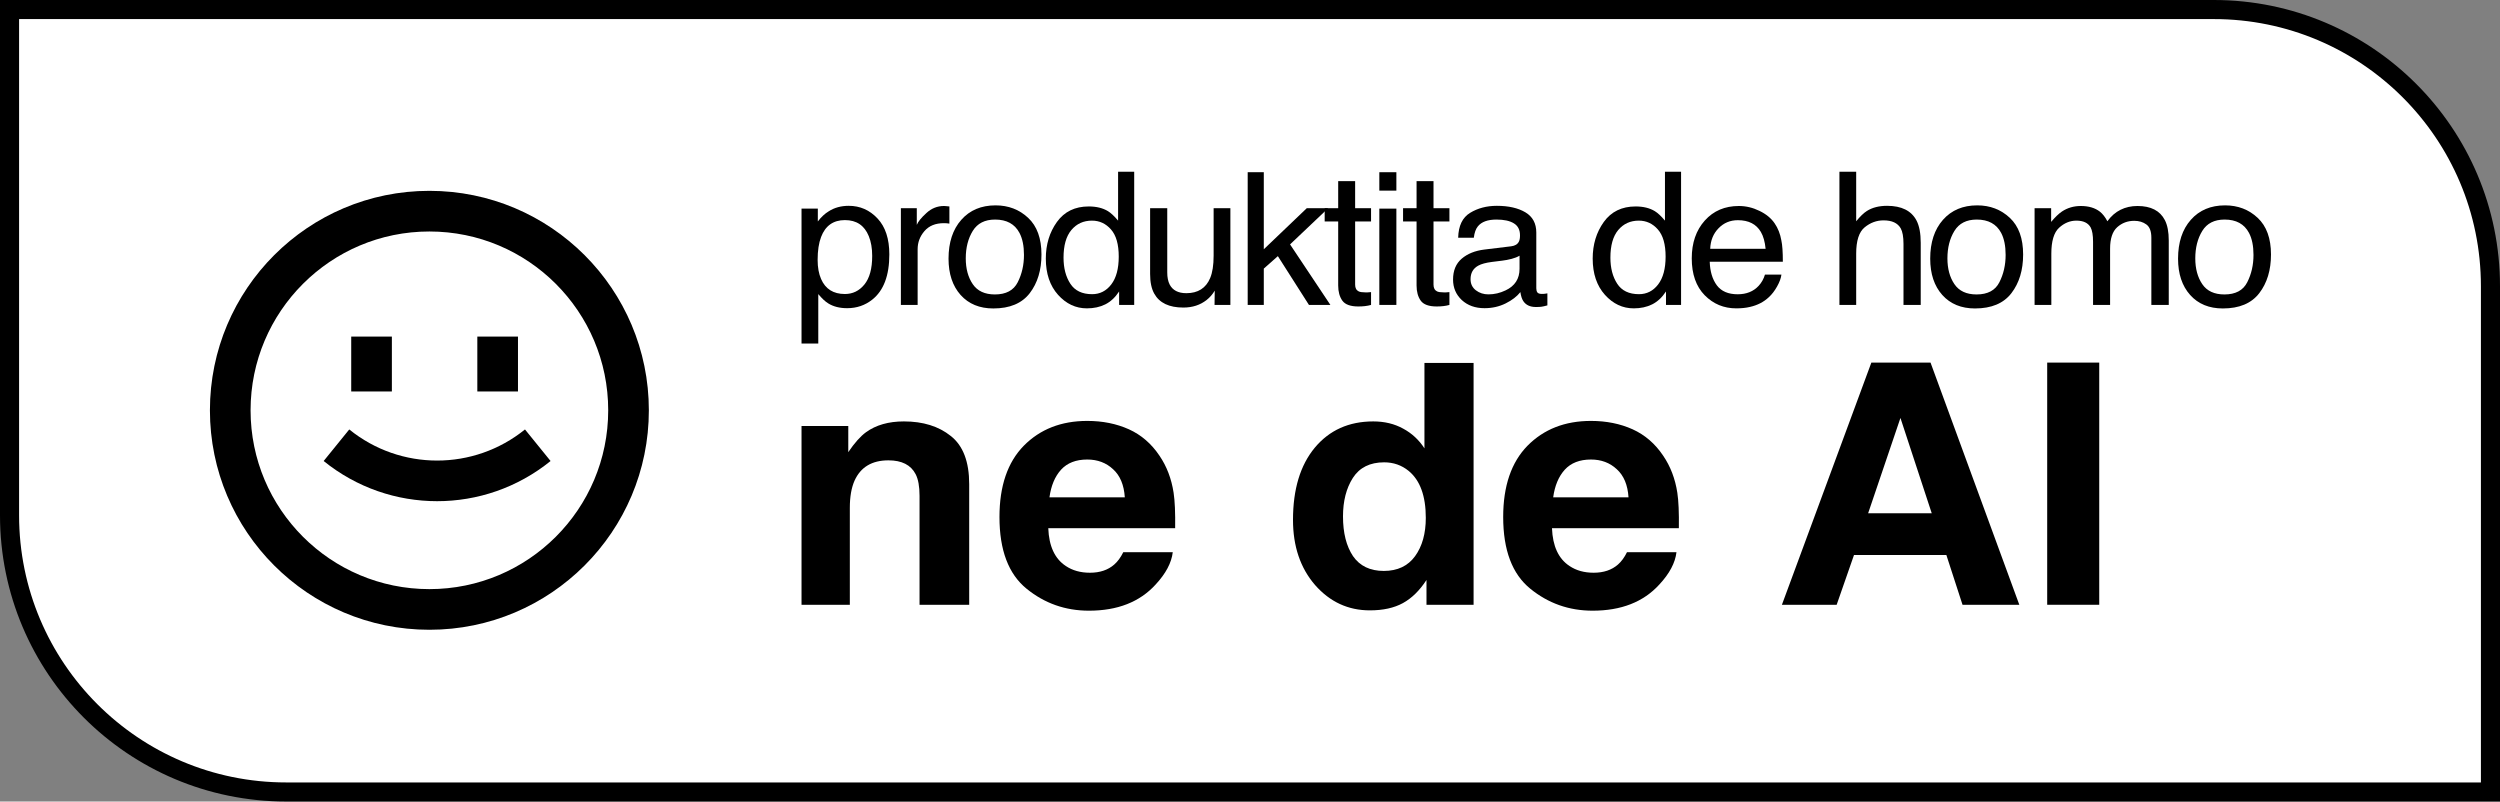 <svg width="131" height="42" viewBox="0 0 131 42" fill="none" xmlns="http://www.w3.org/2000/svg">
<rect x="0" y="0" width="131" height="42" fill="#808080" stroke="none"/>
<path d="M0.5 0.5H116C124.008 0.5 130.5 6.992 130.5 15V41.5H15C6.992 41.5 0.5 35.008 0.5 27V0.5Z" fill="white" stroke="black"/>
<path d="M47.364 22.082C48.368 22.082 49.188 22.337 49.824 22.848C50.465 23.353 50.786 24.194 50.786 25.371V31.69H48.184V25.982C48.184 25.488 48.116 25.11 47.979 24.846C47.73 24.364 47.255 24.122 46.553 24.122C45.692 24.122 45.101 24.476 44.78 25.181C44.614 25.555 44.531 26.031 44.531 26.611V31.69H42V22.323H44.45V23.692C44.777 23.21 45.086 22.863 45.377 22.65C45.9 22.271 46.562 22.082 47.364 22.082Z" fill="black"/>
<path d="M56.971 24.079C56.382 24.079 55.925 24.257 55.598 24.613C55.277 24.969 55.075 25.451 54.992 26.06H58.94C58.898 25.411 58.693 24.92 58.325 24.587C57.963 24.249 57.511 24.079 56.971 24.079ZM56.971 22.056C57.778 22.056 58.506 22.203 59.154 22.495C59.801 22.788 60.336 23.25 60.758 23.881C61.138 24.438 61.384 25.084 61.497 25.819C61.563 26.249 61.589 26.869 61.578 27.678H54.93C54.965 28.619 55.272 29.279 55.848 29.658C56.198 29.894 56.62 30.011 57.113 30.011C57.636 30.011 58.061 29.868 58.387 29.581C58.566 29.426 58.723 29.211 58.86 28.935H61.453C61.387 29.492 61.087 30.057 60.553 30.631C59.721 31.544 58.557 32 57.06 32C55.824 32 54.734 31.616 53.789 30.846C52.845 30.077 52.372 28.826 52.372 27.093C52.372 25.468 52.797 24.223 53.647 23.356C54.502 22.49 55.61 22.056 56.971 22.056Z" fill="black"/>
<path d="M71.959 22.082C72.547 22.082 73.07 22.208 73.527 22.461C73.985 22.708 74.356 23.052 74.641 23.494V19.017H77.216V31.69H74.748V30.39C74.386 30.947 73.973 31.351 73.509 31.604C73.046 31.857 72.47 31.983 71.781 31.983C70.646 31.983 69.689 31.541 68.911 30.657C68.139 29.767 67.753 28.628 67.753 27.239C67.753 25.638 68.133 24.378 68.894 23.46C69.66 22.541 70.682 22.082 71.959 22.082ZM72.511 29.917C73.23 29.917 73.777 29.658 74.151 29.142C74.525 28.625 74.712 27.956 74.712 27.136C74.712 25.988 74.412 25.167 73.812 24.674C73.444 24.375 73.016 24.226 72.529 24.226C71.787 24.226 71.24 24.498 70.889 25.044C70.545 25.583 70.373 26.255 70.373 27.058C70.373 27.925 70.548 28.619 70.898 29.142C71.255 29.658 71.793 29.917 72.511 29.917Z" fill="black"/>
<path d="M83.365 24.079C82.777 24.079 82.319 24.257 81.993 24.613C81.672 24.969 81.47 25.451 81.387 26.06H85.334C85.293 25.411 85.088 24.92 84.719 24.587C84.357 24.249 83.906 24.079 83.365 24.079ZM83.365 22.056C84.173 22.056 84.901 22.203 85.548 22.495C86.196 22.788 86.73 23.25 87.152 23.881C87.532 24.438 87.779 25.084 87.892 25.819C87.957 26.249 87.984 26.869 87.972 27.678H81.324C81.36 28.619 81.666 29.279 82.242 29.658C82.593 29.894 83.014 30.011 83.507 30.011C84.03 30.011 84.455 29.868 84.782 29.581C84.96 29.426 85.118 29.211 85.254 28.935H87.847C87.782 29.492 87.482 30.057 86.947 30.631C86.115 31.544 84.951 32 83.454 32C82.218 32 81.128 31.616 80.184 30.846C79.239 30.077 78.767 28.826 78.767 27.093C78.767 25.468 79.192 24.223 80.041 23.356C80.897 22.49 82.004 22.056 83.365 22.056Z" fill="black"/>
<path d="M97.89 26.895H101.223L99.583 21.901L97.89 26.895ZM98.059 19H101.16L105.812 31.69H102.836L101.989 29.081H97.15L96.241 31.69H93.372L98.059 19Z" fill="black"/>
<path d="M110 31.69H107.273V19H110V31.69Z" fill="black"/>
<path d="M44.274 15.406C44.684 15.406 45.024 15.24 45.294 14.909C45.567 14.574 45.703 14.075 45.703 13.412C45.703 13.008 45.643 12.661 45.523 12.371C45.295 11.812 44.879 11.533 44.274 11.533C43.666 11.533 43.249 11.828 43.025 12.418C42.904 12.734 42.844 13.135 42.844 13.621C42.844 14.012 42.904 14.345 43.025 14.62C43.252 15.144 43.669 15.406 44.274 15.406ZM42 10.932H42.854V11.604C43.03 11.373 43.221 11.195 43.43 11.069C43.726 10.88 44.074 10.785 44.474 10.785C45.066 10.785 45.569 11.006 45.982 11.448C46.395 11.886 46.601 12.514 46.601 13.332C46.601 14.437 46.304 15.226 45.708 15.699C45.331 15.999 44.892 16.149 44.391 16.149C43.997 16.149 43.667 16.065 43.4 15.898C43.244 15.803 43.07 15.641 42.878 15.41V18H42V10.932Z" fill="black"/>
<path d="M47.206 10.908H48.04V11.784C48.108 11.613 48.276 11.407 48.543 11.164C48.809 10.917 49.117 10.794 49.465 10.794C49.481 10.794 49.509 10.796 49.548 10.799C49.587 10.802 49.654 10.809 49.748 10.818V11.717C49.696 11.708 49.647 11.702 49.602 11.699C49.559 11.695 49.512 11.694 49.46 11.694C49.018 11.694 48.678 11.833 48.44 12.111C48.203 12.385 48.084 12.702 48.084 13.062V15.978H47.206V10.908Z" fill="black"/>
<path d="M52.133 15.429C52.715 15.429 53.114 15.216 53.329 14.79C53.547 14.361 53.656 13.884 53.656 13.36C53.656 12.887 53.578 12.502 53.421 12.205C53.174 11.738 52.748 11.505 52.143 11.505C51.606 11.505 51.216 11.703 50.972 12.101C50.728 12.499 50.606 12.978 50.606 13.54C50.606 14.08 50.728 14.53 50.972 14.889C51.216 15.249 51.603 15.429 52.133 15.429ZM52.167 10.761C52.841 10.761 53.41 10.979 53.875 11.415C54.34 11.85 54.573 12.491 54.573 13.337C54.573 14.154 54.368 14.83 53.958 15.363C53.548 15.896 52.912 16.163 52.05 16.163C51.331 16.163 50.76 15.928 50.337 15.458C49.915 14.984 49.703 14.35 49.703 13.554C49.703 12.702 49.926 12.024 50.372 11.519C50.817 11.014 51.416 10.761 52.167 10.761Z" fill="black"/>
<path d="M55.729 13.502C55.729 14.045 55.847 14.5 56.085 14.866C56.322 15.232 56.703 15.415 57.227 15.415C57.633 15.415 57.967 15.246 58.227 14.909C58.49 14.568 58.622 14.08 58.622 13.446C58.622 12.805 58.487 12.331 58.217 12.025C57.947 11.716 57.614 11.561 57.217 11.561C56.774 11.561 56.415 11.725 56.139 12.054C55.865 12.382 55.729 12.865 55.729 13.502ZM57.051 10.818C57.451 10.818 57.786 10.9 58.056 11.064C58.212 11.159 58.389 11.325 58.588 11.561V9H59.432V15.978H58.642V15.273C58.437 15.585 58.194 15.811 57.915 15.95C57.635 16.089 57.314 16.158 56.953 16.158C56.371 16.158 55.867 15.922 55.441 15.448C55.015 14.972 54.801 14.339 54.801 13.55C54.801 12.811 54.995 12.172 55.382 11.632C55.773 11.089 56.329 10.818 57.051 10.818Z" fill="black"/>
<path d="M61.164 10.908V14.274C61.164 14.533 61.206 14.744 61.29 14.909C61.447 15.211 61.738 15.363 62.164 15.363C62.775 15.363 63.192 15.098 63.413 14.568C63.533 14.284 63.594 13.894 63.594 13.398V10.908H64.472V15.978H63.642L63.652 15.23C63.538 15.423 63.397 15.585 63.228 15.718C62.893 15.983 62.486 16.116 62.008 16.116C61.263 16.116 60.755 15.874 60.485 15.391C60.339 15.133 60.266 14.787 60.266 14.354V10.908H61.164Z" fill="black"/>
<path d="M65.379 9.024H66.223V13.062L68.477 10.908H69.6L67.599 12.806L69.712 15.978H68.589L66.96 13.422L66.223 14.075V15.978H65.379V9.024Z" fill="black"/>
<path d="M70.121 9.492H71.009V10.908H71.843V11.604H71.009V14.913C71.009 15.09 71.071 15.208 71.194 15.268C71.263 15.303 71.376 15.32 71.536 15.32C71.578 15.32 71.624 15.32 71.672 15.32C71.721 15.317 71.778 15.312 71.843 15.306V15.978C71.742 16.007 71.637 16.027 71.526 16.04C71.419 16.053 71.302 16.059 71.175 16.059C70.765 16.059 70.487 15.958 70.34 15.756C70.194 15.551 70.121 15.286 70.121 14.96V11.604H69.413V10.908H70.121V9.492Z" fill="black"/>
<path d="M72.277 10.932H73.17V15.978H72.277V10.932ZM72.277 9.024H73.17V9.989H72.277V9.024Z" fill="black"/>
<path d="M74.228 9.492H75.116V10.908H75.95V11.604H75.116V14.913C75.116 15.09 75.178 15.208 75.301 15.268C75.37 15.303 75.483 15.32 75.643 15.32C75.685 15.32 75.731 15.32 75.779 15.32C75.828 15.317 75.885 15.312 75.95 15.306V15.978C75.849 16.007 75.744 16.027 75.633 16.04C75.526 16.053 75.409 16.059 75.282 16.059C74.872 16.059 74.594 15.958 74.447 15.756C74.301 15.551 74.228 15.286 74.228 14.96V11.604H73.52V10.908H74.228V9.492Z" fill="black"/>
<path d="M77.057 14.629C77.057 14.875 77.15 15.069 77.335 15.211C77.521 15.354 77.74 15.425 77.994 15.425C78.303 15.425 78.602 15.355 78.892 15.216C79.38 14.986 79.624 14.609 79.624 14.085V13.398C79.516 13.464 79.378 13.52 79.209 13.564C79.04 13.608 78.874 13.64 78.711 13.659L78.179 13.725C77.861 13.766 77.621 13.831 77.462 13.919C77.192 14.067 77.057 14.304 77.057 14.629ZM79.185 12.906C79.386 12.881 79.521 12.799 79.59 12.66C79.629 12.584 79.648 12.475 79.648 12.333C79.648 12.043 79.541 11.833 79.326 11.703C79.115 11.571 78.811 11.505 78.414 11.505C77.955 11.505 77.63 11.624 77.438 11.864C77.33 11.997 77.26 12.194 77.228 12.456H76.408C76.424 11.831 76.633 11.397 77.033 11.154C77.436 10.908 77.903 10.785 78.433 10.785C79.048 10.785 79.547 10.899 79.931 11.126C80.312 11.353 80.502 11.707 80.502 12.186V15.107C80.502 15.196 80.52 15.267 80.556 15.32C80.595 15.374 80.674 15.401 80.795 15.401C80.834 15.401 80.878 15.399 80.927 15.396C80.975 15.39 81.027 15.382 81.083 15.372V16.002C80.946 16.04 80.842 16.064 80.77 16.073C80.699 16.083 80.601 16.087 80.478 16.087C80.175 16.087 79.956 15.983 79.819 15.775C79.747 15.664 79.697 15.508 79.668 15.306C79.489 15.533 79.232 15.731 78.897 15.898C78.562 16.065 78.192 16.149 77.789 16.149C77.304 16.149 76.907 16.007 76.598 15.723C76.293 15.436 76.14 15.077 76.14 14.648C76.14 14.178 76.291 13.813 76.594 13.554C76.896 13.296 77.293 13.136 77.784 13.076L79.185 12.906Z" fill="black"/>
<path d="M84.385 13.502C84.385 14.045 84.503 14.5 84.741 14.866C84.978 15.232 85.359 15.415 85.883 15.415C86.289 15.415 86.623 15.246 86.883 14.909C87.146 14.568 87.278 14.08 87.278 13.446C87.278 12.805 87.143 12.331 86.873 12.025C86.603 11.716 86.27 11.561 85.873 11.561C85.43 11.561 85.071 11.725 84.794 12.054C84.521 12.382 84.385 12.865 84.385 13.502ZM85.707 10.818C86.107 10.818 86.442 10.9 86.712 11.064C86.868 11.159 87.046 11.325 87.244 11.561V9H88.088V15.978H87.298V15.273C87.093 15.585 86.85 15.811 86.571 15.95C86.291 16.089 85.97 16.158 85.609 16.158C85.027 16.158 84.523 15.922 84.097 15.448C83.671 14.972 83.457 14.339 83.457 13.55C83.457 12.811 83.651 12.172 84.038 11.632C84.428 11.089 84.985 10.818 85.707 10.818Z" fill="black"/>
<path d="M91.118 10.794C91.488 10.794 91.848 10.88 92.196 11.05C92.544 11.217 92.809 11.435 92.991 11.703C93.167 11.959 93.284 12.257 93.343 12.598C93.395 12.832 93.421 13.204 93.421 13.715H89.59C89.606 14.23 89.732 14.643 89.966 14.956C90.2 15.265 90.563 15.42 91.054 15.42C91.513 15.42 91.879 15.273 92.152 14.979C92.308 14.809 92.419 14.612 92.484 14.388H93.347C93.325 14.574 93.248 14.782 93.118 15.013C92.991 15.24 92.848 15.426 92.689 15.571C92.422 15.824 92.092 15.994 91.698 16.083C91.487 16.133 91.248 16.158 90.981 16.158C90.33 16.158 89.779 15.93 89.327 15.472C88.875 15.011 88.648 14.367 88.648 13.54C88.648 12.726 88.876 12.065 89.332 11.556C89.787 11.048 90.382 10.794 91.118 10.794ZM92.518 13.038C92.482 12.669 92.399 12.374 92.269 12.153C92.028 11.743 91.627 11.538 91.064 11.538C90.66 11.538 90.322 11.68 90.049 11.964C89.776 12.245 89.631 12.603 89.615 13.038H92.518Z" fill="black"/>
<path d="M96.386 9H97.264V11.594C97.472 11.339 97.659 11.159 97.825 11.055C98.108 10.875 98.461 10.785 98.884 10.785C99.642 10.785 100.156 11.042 100.426 11.556C100.572 11.838 100.646 12.227 100.646 12.726V15.978H99.743V12.783C99.743 12.41 99.694 12.137 99.597 11.964C99.437 11.686 99.138 11.547 98.699 11.547C98.334 11.547 98.004 11.669 97.708 11.912C97.412 12.155 97.264 12.614 97.264 13.289V15.978H96.386V9Z" fill="black"/>
<path d="M103.573 15.429C104.155 15.429 104.553 15.216 104.768 14.79C104.986 14.361 105.095 13.884 105.095 13.36C105.095 12.887 105.017 12.502 104.861 12.205C104.614 11.738 104.187 11.505 103.582 11.505C103.046 11.505 102.655 11.703 102.411 12.101C102.167 12.499 102.045 12.978 102.045 13.54C102.045 14.08 102.167 14.53 102.411 14.889C102.655 15.249 103.042 15.429 103.573 15.429ZM103.607 10.761C104.28 10.761 104.849 10.979 105.315 11.415C105.78 11.85 106.012 12.491 106.012 13.337C106.012 14.154 105.807 14.83 105.397 15.363C104.988 15.896 104.352 16.163 103.49 16.163C102.771 16.163 102.2 15.928 101.777 15.458C101.354 14.984 101.143 14.35 101.143 13.554C101.143 12.702 101.365 12.024 101.811 11.519C102.257 11.014 102.855 10.761 103.607 10.761Z" fill="black"/>
<path d="M106.612 10.908H107.48V11.628C107.688 11.378 107.877 11.197 108.046 11.083C108.336 10.891 108.664 10.794 109.032 10.794C109.448 10.794 109.783 10.894 110.037 11.093C110.18 11.206 110.31 11.373 110.427 11.594C110.623 11.323 110.852 11.123 111.115 10.993C111.379 10.861 111.675 10.794 112.004 10.794C112.706 10.794 113.184 11.04 113.438 11.533C113.575 11.798 113.643 12.155 113.643 12.603V15.978H112.731V12.456C112.731 12.118 112.643 11.886 112.467 11.76C112.295 11.634 112.083 11.571 111.833 11.571C111.488 11.571 111.19 11.683 110.94 11.907C110.693 12.131 110.569 12.505 110.569 13.029V15.978H109.676V12.669C109.676 12.325 109.634 12.074 109.549 11.916C109.416 11.68 109.167 11.561 108.803 11.561C108.471 11.561 108.168 11.686 107.895 11.935C107.625 12.185 107.49 12.636 107.49 13.289V15.978H106.612V10.908Z" fill="black"/>
<path d="M116.56 15.429C117.143 15.429 117.541 15.216 117.756 14.79C117.974 14.361 118.083 13.884 118.083 13.36C118.083 12.887 118.005 12.502 117.848 12.205C117.601 11.738 117.175 11.505 116.57 11.505C116.033 11.505 115.643 11.703 115.399 12.101C115.155 12.499 115.033 12.978 115.033 13.54C115.033 14.08 115.155 14.53 115.399 14.889C115.643 15.249 116.03 15.429 116.56 15.429ZM116.594 10.761C117.268 10.761 117.837 10.979 118.302 11.415C118.767 11.85 119 12.491 119 13.337C119 14.154 118.795 14.83 118.385 15.363C117.975 15.896 117.339 16.163 116.477 16.163C115.758 16.163 115.187 15.928 114.765 15.458C114.342 14.984 114.13 14.35 114.13 13.554C114.13 12.702 114.353 12.024 114.799 11.519C115.244 11.014 115.843 10.761 116.594 10.761Z" fill="black"/>
<path d="M16.96 24.157C20.427 26.964 25.384 26.964 28.85 24.157L27.509 22.503C24.825 24.677 20.985 24.677 18.301 22.503L16.96 24.157Z" fill="black"/>
<path d="M18.404 20.513V17.637H20.534V20.513H18.404Z" fill="black"/>
<path d="M25.012 17.637V20.513H27.142V17.637H25.012Z" fill="black"/>
<path fill-rule="evenodd" clip-rule="evenodd" d="M34 21.5C34 27.851 28.851 33 22.5 33C16.149 33 11 27.851 11 21.5C11 15.149 16.149 10 22.5 10C28.851 10 34 15.149 34 21.5ZM31.87 21.5C31.87 26.675 27.675 30.87 22.5 30.87C17.325 30.87 13.13 26.675 13.13 21.5C13.13 16.325 17.325 12.13 22.5 12.13C27.675 12.13 31.87 16.325 31.87 21.5Z" fill="black"/>
</svg>
